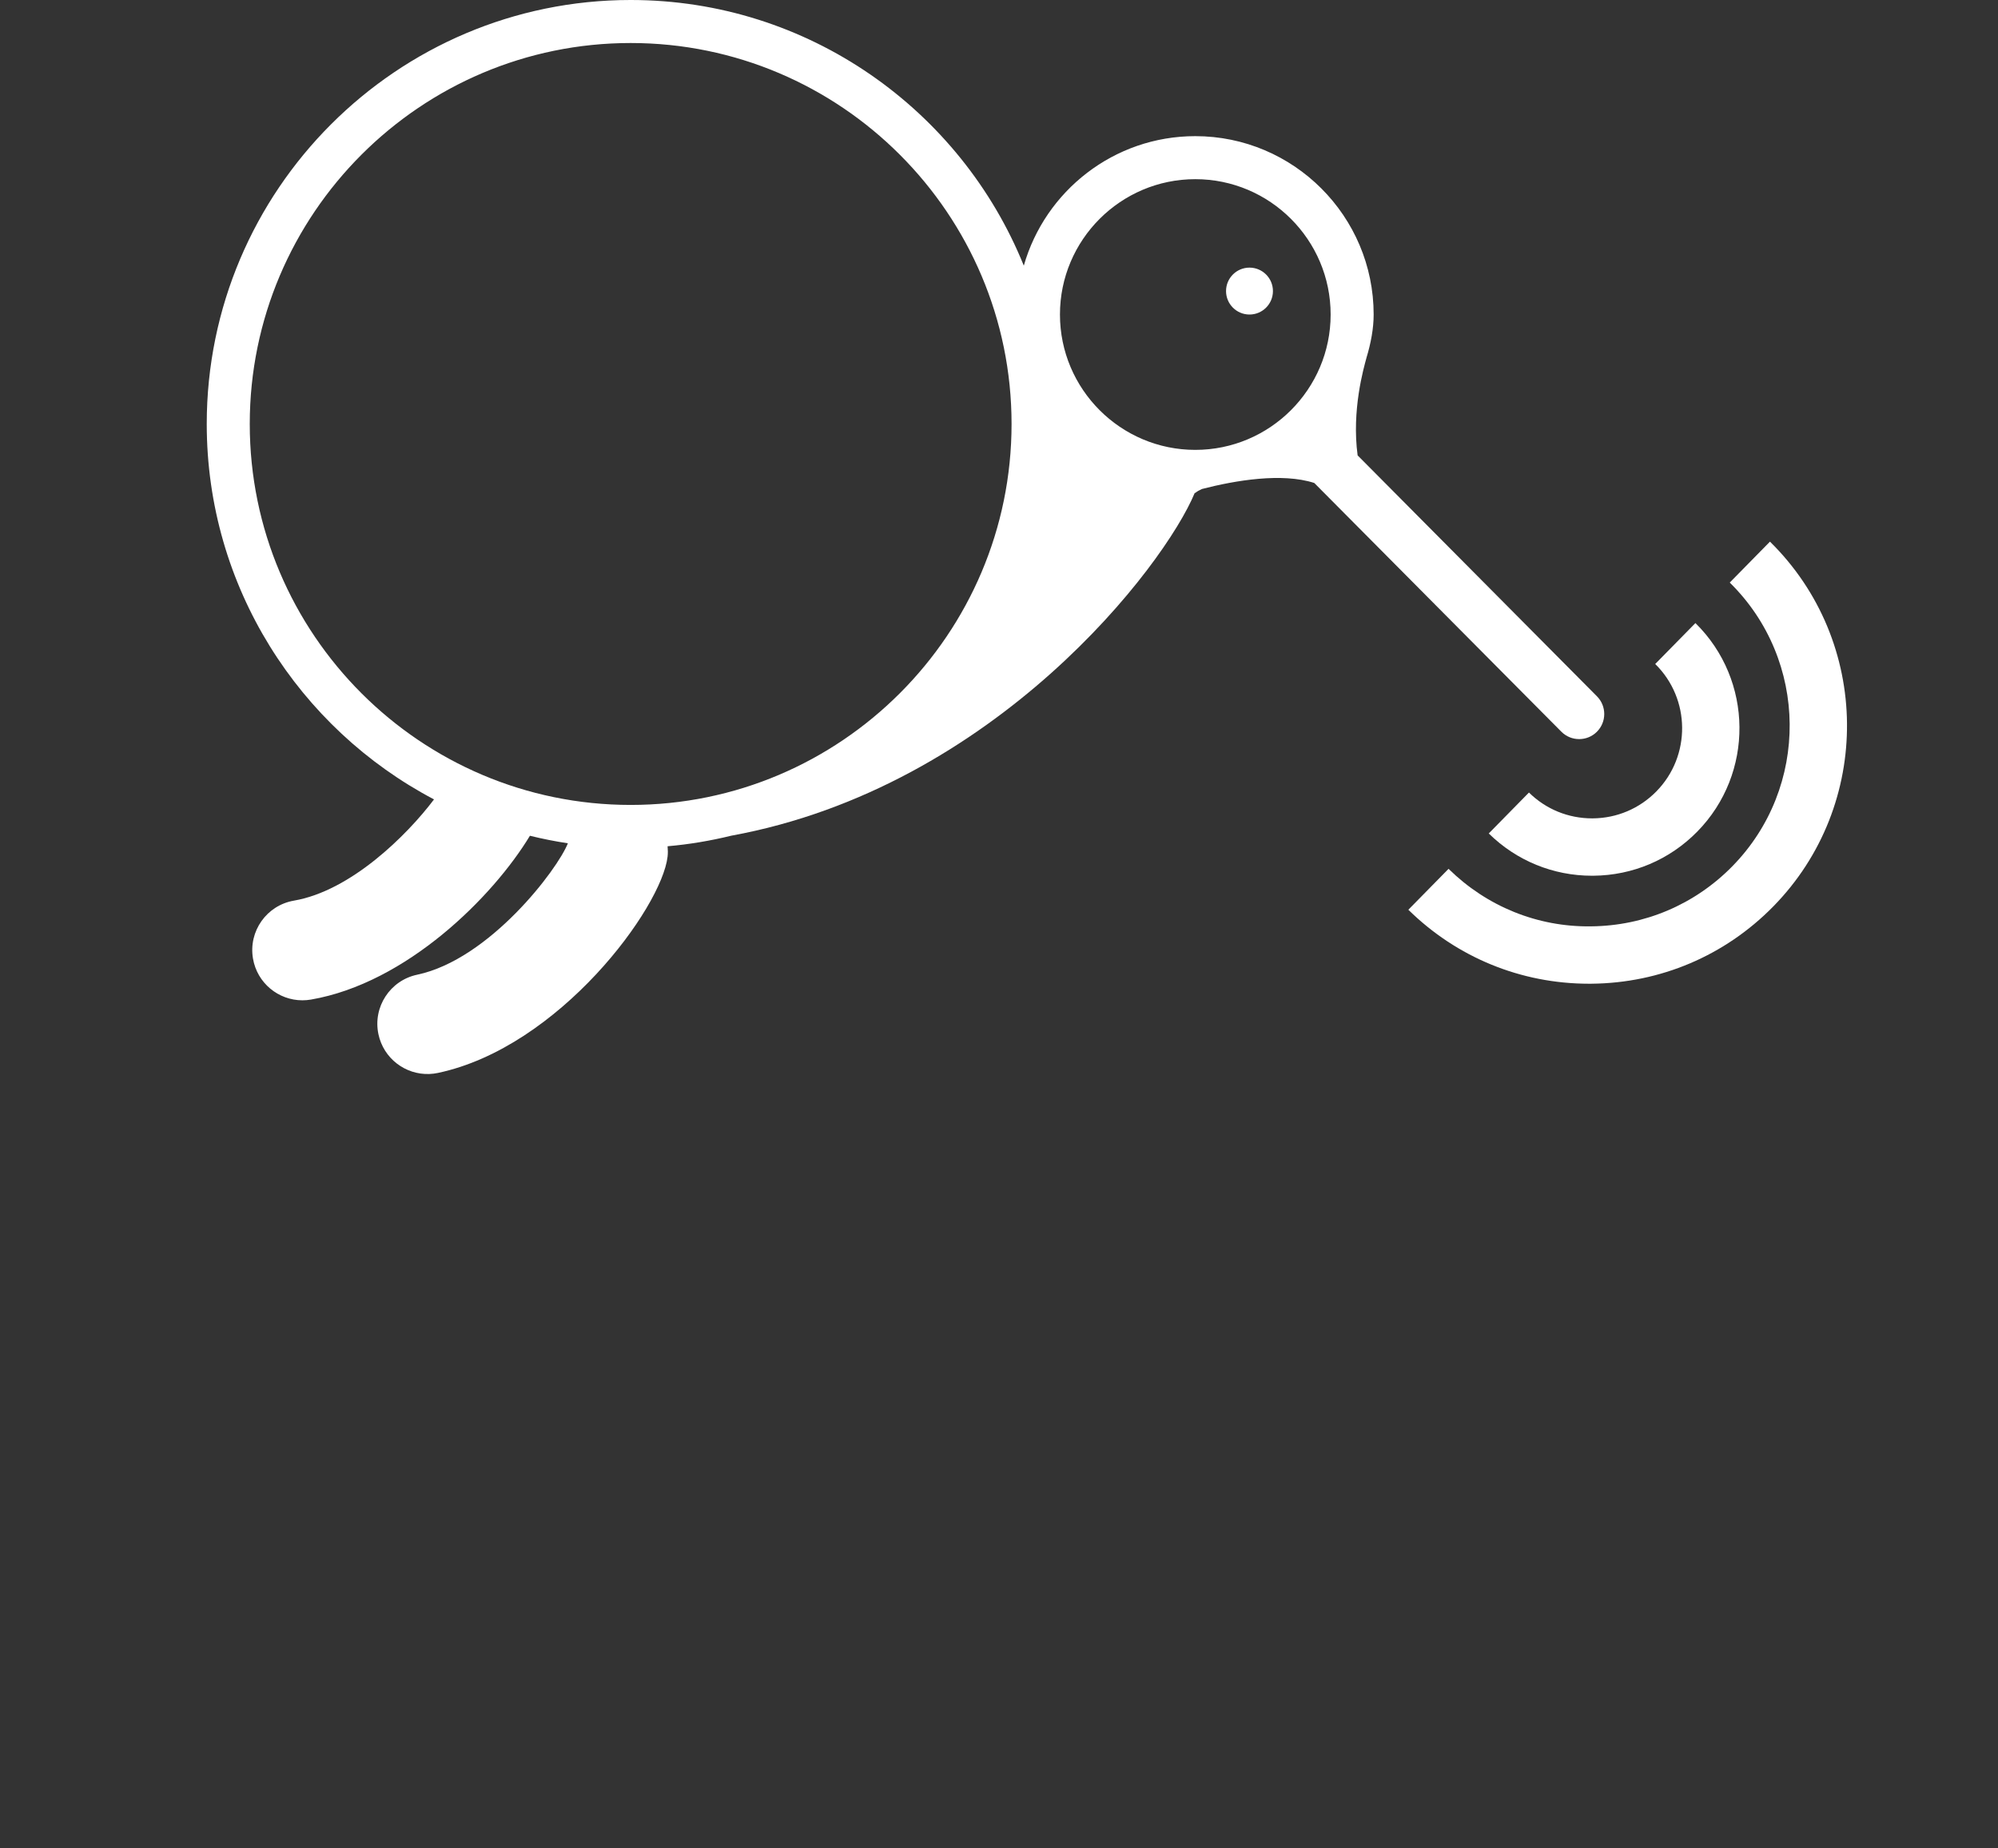<?xml version="1.0" encoding="UTF-8" standalone="no"?>
<svg
   xmlns:dc="http://purl.org/dc/elements/1.1/"
   xmlns:cc="http://creativecommons.org/ns#"
   xmlns:rdf="http://www.w3.org/1999/02/22-rdf-syntax-ns#"
   xmlns:svg="http://www.w3.org/2000/svg"
   xmlns="http://www.w3.org/2000/svg"
   viewBox="0 0 636.838 588.963"
   height="588.963"
   width="636.838"
   xml:space="preserve"
   version="1.1"
   id="svg4750"><rect x="0" y="0" width="636.838" height="588.963" fill="#333333" stroke="none"/><defs
     id="defs4754" /><g
     transform="matrix(1.25,0,0,-1.25,0,588.962)"
     id="g4758"><g
       transform="scale(0.1,0.1)"
       id="g4760"><path
         id="path4768"
         style="fill:#ffffff;fill-opacity:1;fill-rule:nonzero;stroke:none"
         d="m 4223.54,2693.93 c -43,-43.76 -100.47,-68.16 -161.85,-68.7 -0.67,-0.01 -1.38,-0.01 -2.07,-0.01 -60.61,0 -117.68,23.33 -160.94,65.86 l -102.51,-104.33 c 70.82,-69.59 164.23,-107.8 263.41,-107.79 1.12,0 2.27,0.01 3.41,0.02 100.44,0.88 194.5,40.81 264.88,112.46 145.26,147.9 143.16,386.42 -4.72,531.69 l -102.51,-104.34 c 90.37,-88.76 91.65,-234.5 2.9,-324.86" /><path
         id="path4770"
         style="fill:#ffffff;fill-opacity:1;fill-rule:nonzero;stroke:none"
         d="M 4513.21,3330.74 4410.69,3226.4 c 201.21,-197.67 204.1,-522.22 6.43,-723.48 -95.75,-97.46 -223.74,-151.81 -360.41,-153 -136.44,-1.86 -265.6,50.88 -363.04,146.64 l -102.52,-104.32 c 123.91,-121.77 287.37,-188.62 460.89,-188.61 1.96,0 3.97,0.01 5.96,0.03 175.73,1.54 340.33,71.42 463.46,196.77 254.17,258.79 250.47,676.13 -8.25,930.31" /><path
         id="path4772"
         style="fill:#ffffff;fill-opacity:1;fill-rule:nonzero;stroke:none"
         d="m 3186.07,3909.79 c 33.02,0 59.8,26.77 59.8,59.78 0,33.04 -26.78,59.81 -59.8,59.81 -33.02,0 -59.78,-26.77 -59.78,-59.81 0,-33.01 26.76,-59.78 59.78,-59.78" /><path
         id="path4774"
         style="fill:#ffffff;fill-opacity:1;fill-rule:nonzero;stroke:none"
         d="m 2702.79,3909.79 c 0,190.29 154.82,345.1 345.1,345.1 190.28,0 345.1,-154.81 345.1,-345.1 0,-190.28 -154.82,-345.09 -345.1,-345.09 -190.28,0 -345.1,154.81 -345.1,345.09 z M 1608.13,2659.48 c -535.57,0 -971.271,435.71 -971.271,971.27 0,535.56 435.701,971.27 971.271,971.27 535.55,0 971.25,-435.71 971.25,-971.27 0,-535.56 -435.7,-971.27 -971.25,-971.27 z m 1743.1,820.9 630.06,-634.18 c 12.52,-12.6 28.96,-18.89 45.4,-18.89 16.31,0 32.63,6.19 45.11,18.59 25.06,24.91 25.19,65.42 0.3,90.49 l -610.29,614.28 c -15.56,115.08 15.42,222.53 22.66,249.13 l -0.03,0 c 11.02,36.39 18.24,74.1 18.24,109.99 0,250.78 -204.02,454.8 -454.79,454.8 -207.57,0 -382.96,-139.82 -437.29,-330.18 -160.29,396.61 -549.1,677.3 -1002.47,677.3 -596.05,0 -1080.962,-484.92 -1080.962,-1080.96 0,-415.13 235.352,-776.13 579.522,-957.18 -69.37,-91.93 -212.155,-233.14 -357.174,-258.08 -69.657,-11.97 -116.407,-78.16 -104.434,-147.81 10.719,-62.33 64.82,-106.31 125.977,-106.31 7.203,0 14.504,0.61 21.847,1.87 243.334,41.85 463.854,261.43 558.344,417.64 31.75,-7.77 63.99,-14.28 96.77,-19.17 -26.03,-66.32 -199.73,-296.1 -384.29,-335.08 -69.152,-14.61 -113.371,-82.51 -98.773,-151.67 13.078,-61.86 68.803,-103.77 129.923,-101.46 7.19,0.28 14.47,1.16 21.75,2.69 309.36,65.34 570.69,420.81 585.66,551.6 1.03,8.95 0.79,17.72 -0.01,26.35 55.46,4.81 109.67,14.02 162.45,26.92 673.09,123.14 1104.91,687.99 1181.75,873.99 0.48,0 0.94,-0.05 1.41,-0.05 4.55,3.81 10.41,7.06 17.03,10 86.08,22.21 204.11,41.83 286.31,15.38" /></g></g></svg>